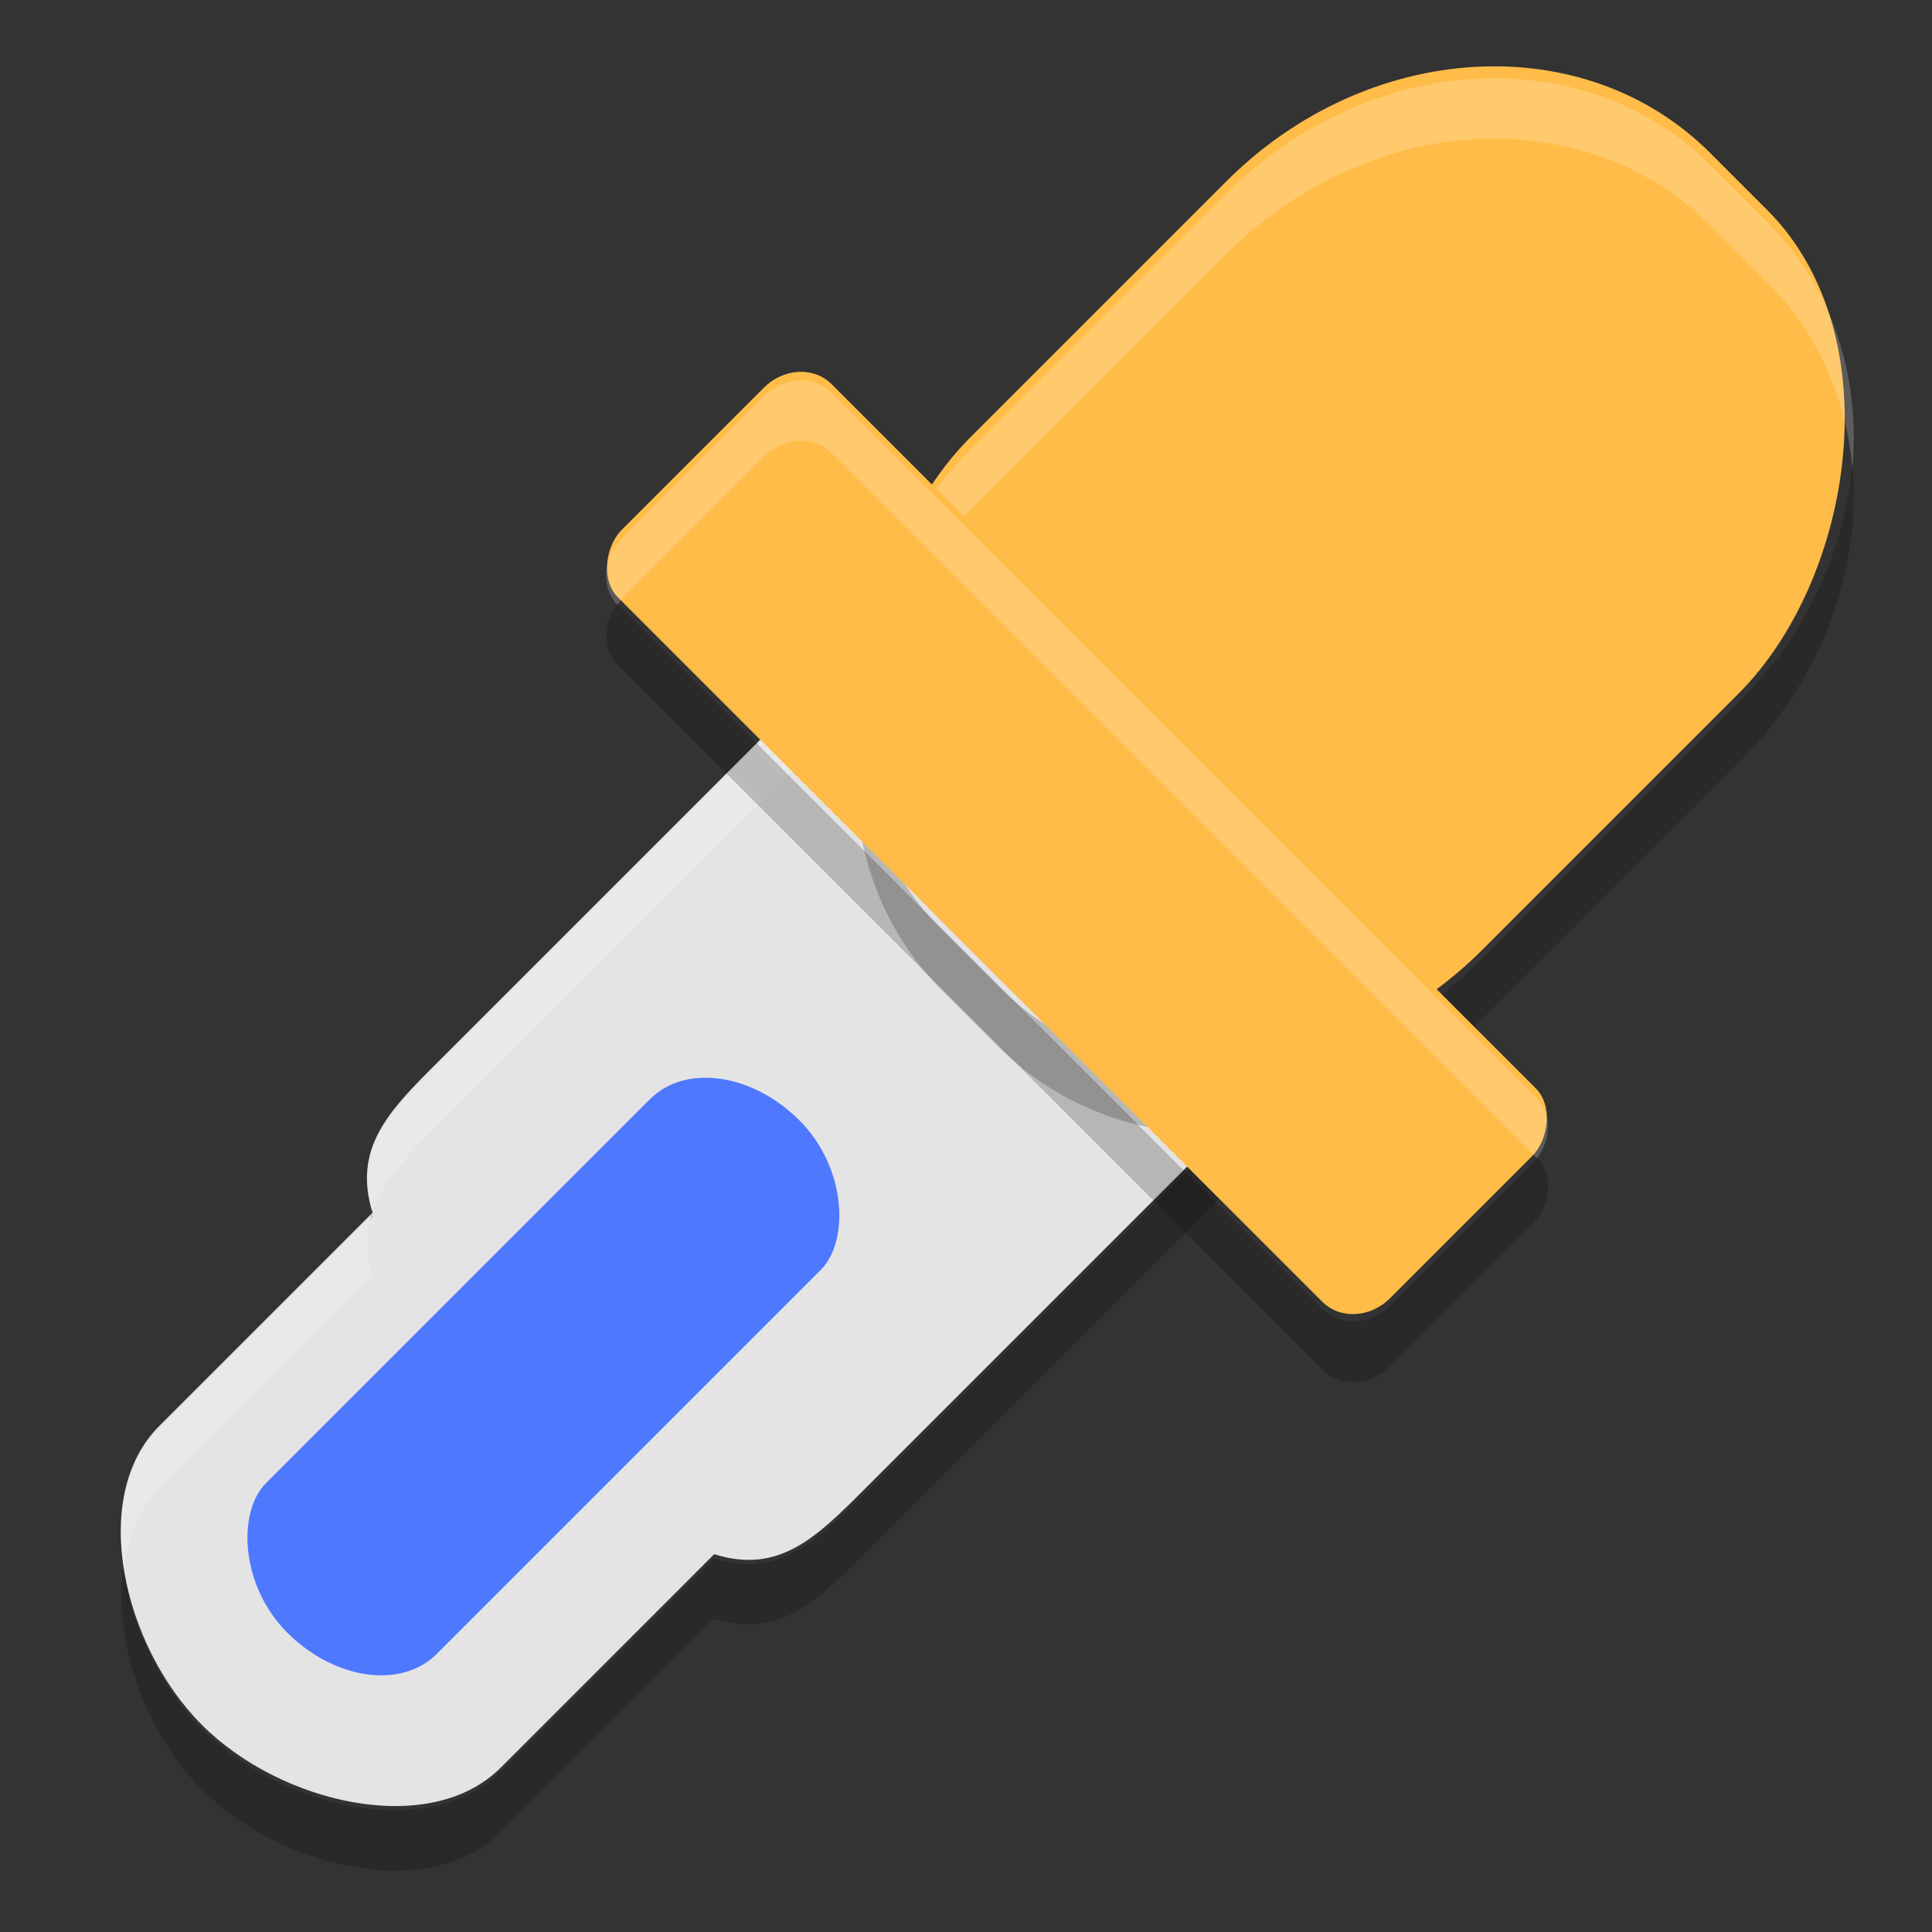 <svg height="32" viewBox="0 0 32 32" width="32" xmlns="http://www.w3.org/2000/svg"><rect x="0" y="0" width="32" height="32" fill="#333333" stroke="none"/><g transform="translate(0 -1020.4)"><path d="m21.257 1028.7c-1.306-1.306-3.303-1.411-4.478-.236l-9.546 9.546c-.787.786-1.397 1.406-1.061 2.475l-3.535 3.535c-1.175 1.175-.599 3.644.707 4.95s3.775 1.882 4.95.707l3.535-3.535c1.069.337 1.688-.274 2.475-1.061l9.546-9.546c1.175-1.175 1.07-3.172-.236-4.478z" fill="#e4e4e4"/><path d="m18.969 1027.7c-.809-.043-1.602.225-2.189.812l-9.547 9.545c-.771.771-1.367 1.384-1.074 2.414.169-.505.588-.928 1.074-1.414l9.547-9.545c1.175-1.175 3.173-1.071 4.479.234l2.357 2.357c.568.568.893 1.269 1 1.975.175-1.01-.16-2.134-1-2.975l-2.357-2.357c-.653-.653-1.48-1.004-2.289-1.047zm-12.834 12.869-3.498 3.5c-.557.557-.711 1.405-.59 2.281.072-.494.252-.943.59-1.281l3.535-3.537c-.115-.366-.113-.677-.037-.963z" fill="#fff" opacity=".2"/><path d="m24.615 1034.1c-.097.559-.347 1.085-.766 1.504l-9.545 9.547c-.787.787-1.405 1.397-2.475 1.06l-3.537 3.535c-1.175 1.175-3.643.599-4.949-.707-.687-.687-1.163-1.695-1.297-2.668-.179 1.222.367 2.738 1.297 3.668 1.306 1.306 3.774 1.882 4.949.707l3.537-3.535c1.069.337 1.688-.274 2.475-1.06l9.545-9.547c.664-.664.904-1.589.766-2.504zm-18.457 6.393c-.011.031-.015.065-.023.098l.037-.037c-.007-.021-.008-.04-.014-.06z" opacity=".2"/><rect fill="#ffbc48" height="18" rx="5.333" ry="6" transform="matrix(.707 .707 -.707 .707 0 0)" width="12" x="738.13" y="703.4"/><path d="m30.682 1028.1c-.125 1.392-.753 2.802-1.881 3.93l-4.244 4.242c-2.35 2.35-5.924 2.56-8.014.471l-.941-.941c-.846-.846-1.308-1.937-1.41-3.09-.137 1.511.322 3.002 1.41 4.09l.941.941c2.089 2.089 5.663 1.88 8.014-.471l4.244-4.242c1.4-1.4 2.033-3.234 1.881-4.93z" opacity=".2"/><path d="m24.961 1021.7c-1.614-.061-3.324.584-4.646 1.906l-4.242 4.244c-1.399 1.399-2.032 3.229-1.881 4.924.126-1.391.754-2.799 1.881-3.926l4.242-4.242c2.35-2.35 5.924-2.56 8.014-.471l.943.943c.845.845 1.307 1.933 1.41 3.084.135-1.509-.323-2.997-1.41-4.084l-.943-.943c-.914-.914-2.111-1.388-3.367-1.435z" fill="#fff" opacity=".2"/><rect fill="#ffbc48" height="5" rx=".75" ry=".833" transform="matrix(.707 .707 -.707 .707 0 0)" width="18" x="735.13" y="716.4"/><rect fill="#4e79ff" height="12" rx="2" ry="1.5" transform="matrix(.707 .707 -.707 .707 0 0)" width="4" x="742.13" y="725.4"/><path d="m13.227 1026.7c-.202.011-.409.099-.572.262l-2.357 2.357c-.321.321-.348.806-.07 1.102.025-.033.04-.071.07-.102l2.357-2.357c.326-.327.825-.352 1.119-.059l11.668 11.668c.005.01.007.012.012.017.245-.322.255-.751-.012-1.018l-11.668-11.668c-.147-.147-.345-.214-.547-.203z" fill="#fff" opacity=".2"/><path d="m10.227 1030.4c-.245.322-.255.751.012 1.018l11.668 11.668c.294.294.793.268 1.119-.059l2.357-2.357c.321-.321.348-.806.07-1.102-.025.033-.04.071-.07.102l-2.357 2.357c-.326.327-.825.352-1.119.059l-11.668-11.668c-.005-.01-.007-.012-.012-.018z" opacity=".2"/></g></svg>